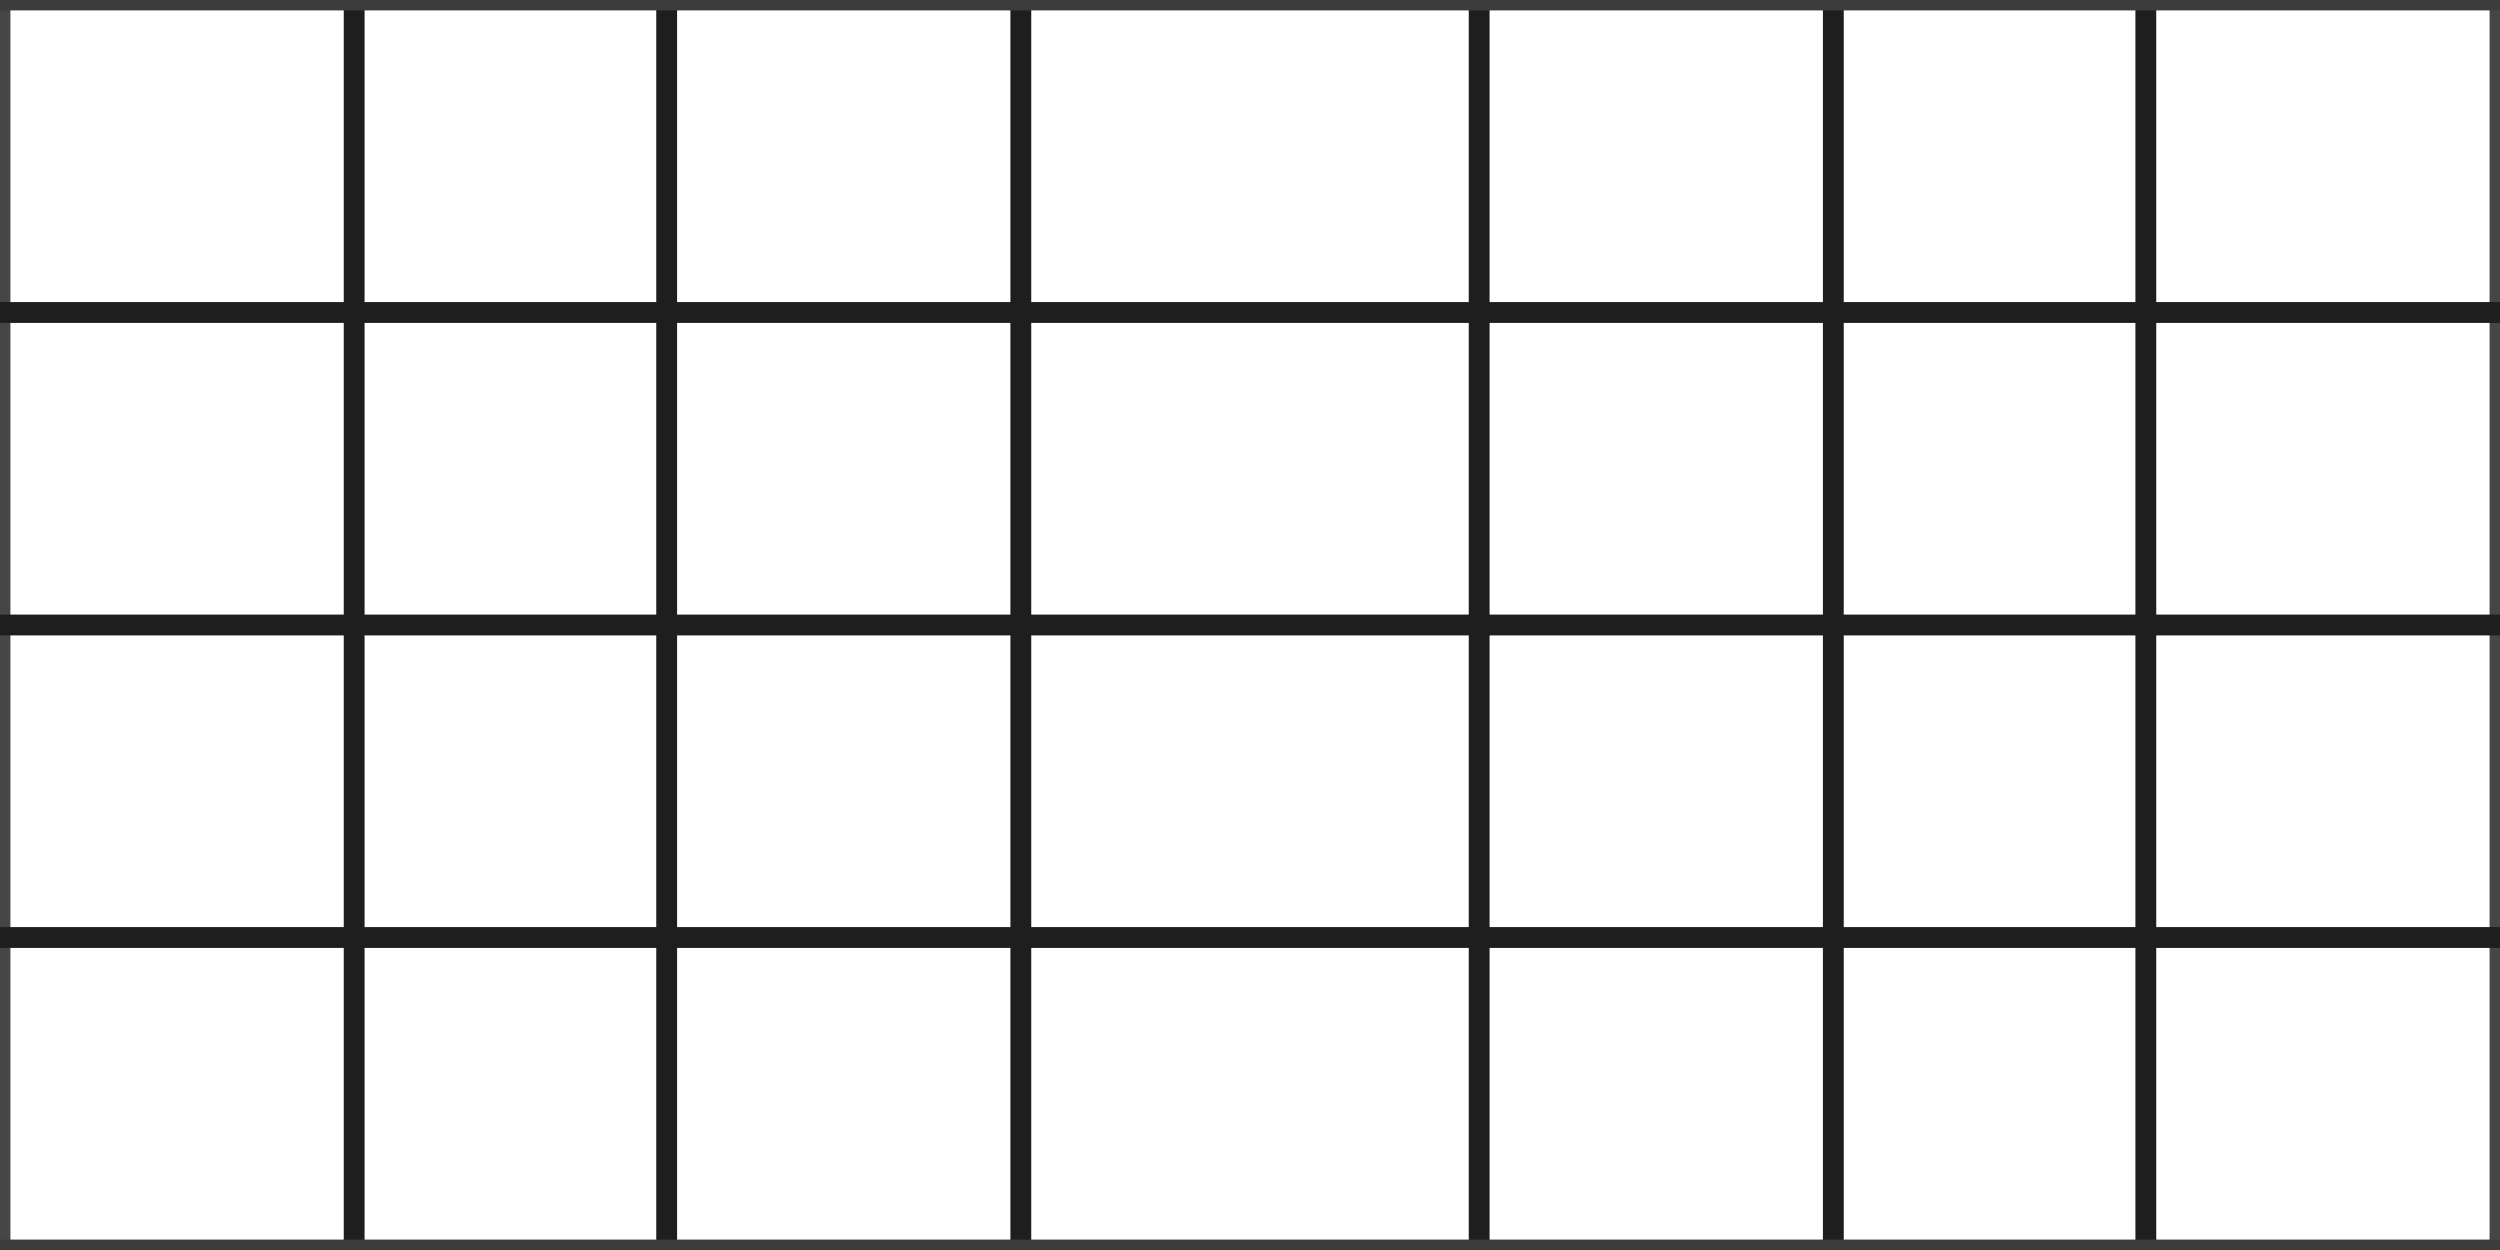 <svg width="120" height="60" xmlns="http://www.w3.org/2000/svg">
<style>line{stroke-width:1}</style>
<line x1="0" y1="0" x2="0" y2="60" style="stroke:rgb(70,70,70)"/>
<line x1="17" y1="0" x2="17" y2="60" style="stroke:rgb(30,30,30)"/>
<line x1="32" y1="0" x2="32" y2="60" style="stroke:rgb(30,30,30)"/>
<line x1="49" y1="0" x2="49" y2="60" style="stroke:rgb(30,30,30)"/>
<line x1="71" y1="0" x2="71" y2="60" style="stroke:rgb(30,30,30)"/>
<line x1="88" y1="0" x2="88" y2="60" style="stroke:rgb(30,30,30)"/>
<line x1="103" y1="0" x2="103" y2="60" style="stroke:rgb(30,30,30)"/>
<line x1="120" y1="0" x2="120" y2="60" style="stroke:rgb(70,70,70)"/>


<line x1="0" y1="0" x2="130" y2="0" style="stroke:rgb(60,60,60)"/>
<line x1="0" y1="15" x2="130" y2="15" style="stroke:rgb(30,30,30)"/>
<line x1="0" y1="30" x2="130" y2="30" style="stroke:rgb(30,30,30)"/>
<line x1="0" y1="45" x2="130" y2="45" style="stroke:rgb(30,30,30)"/>
<line x1="0" y1="60" x2="130" y2="60" style="stroke:rgb(60,60,60)"/>

</svg>